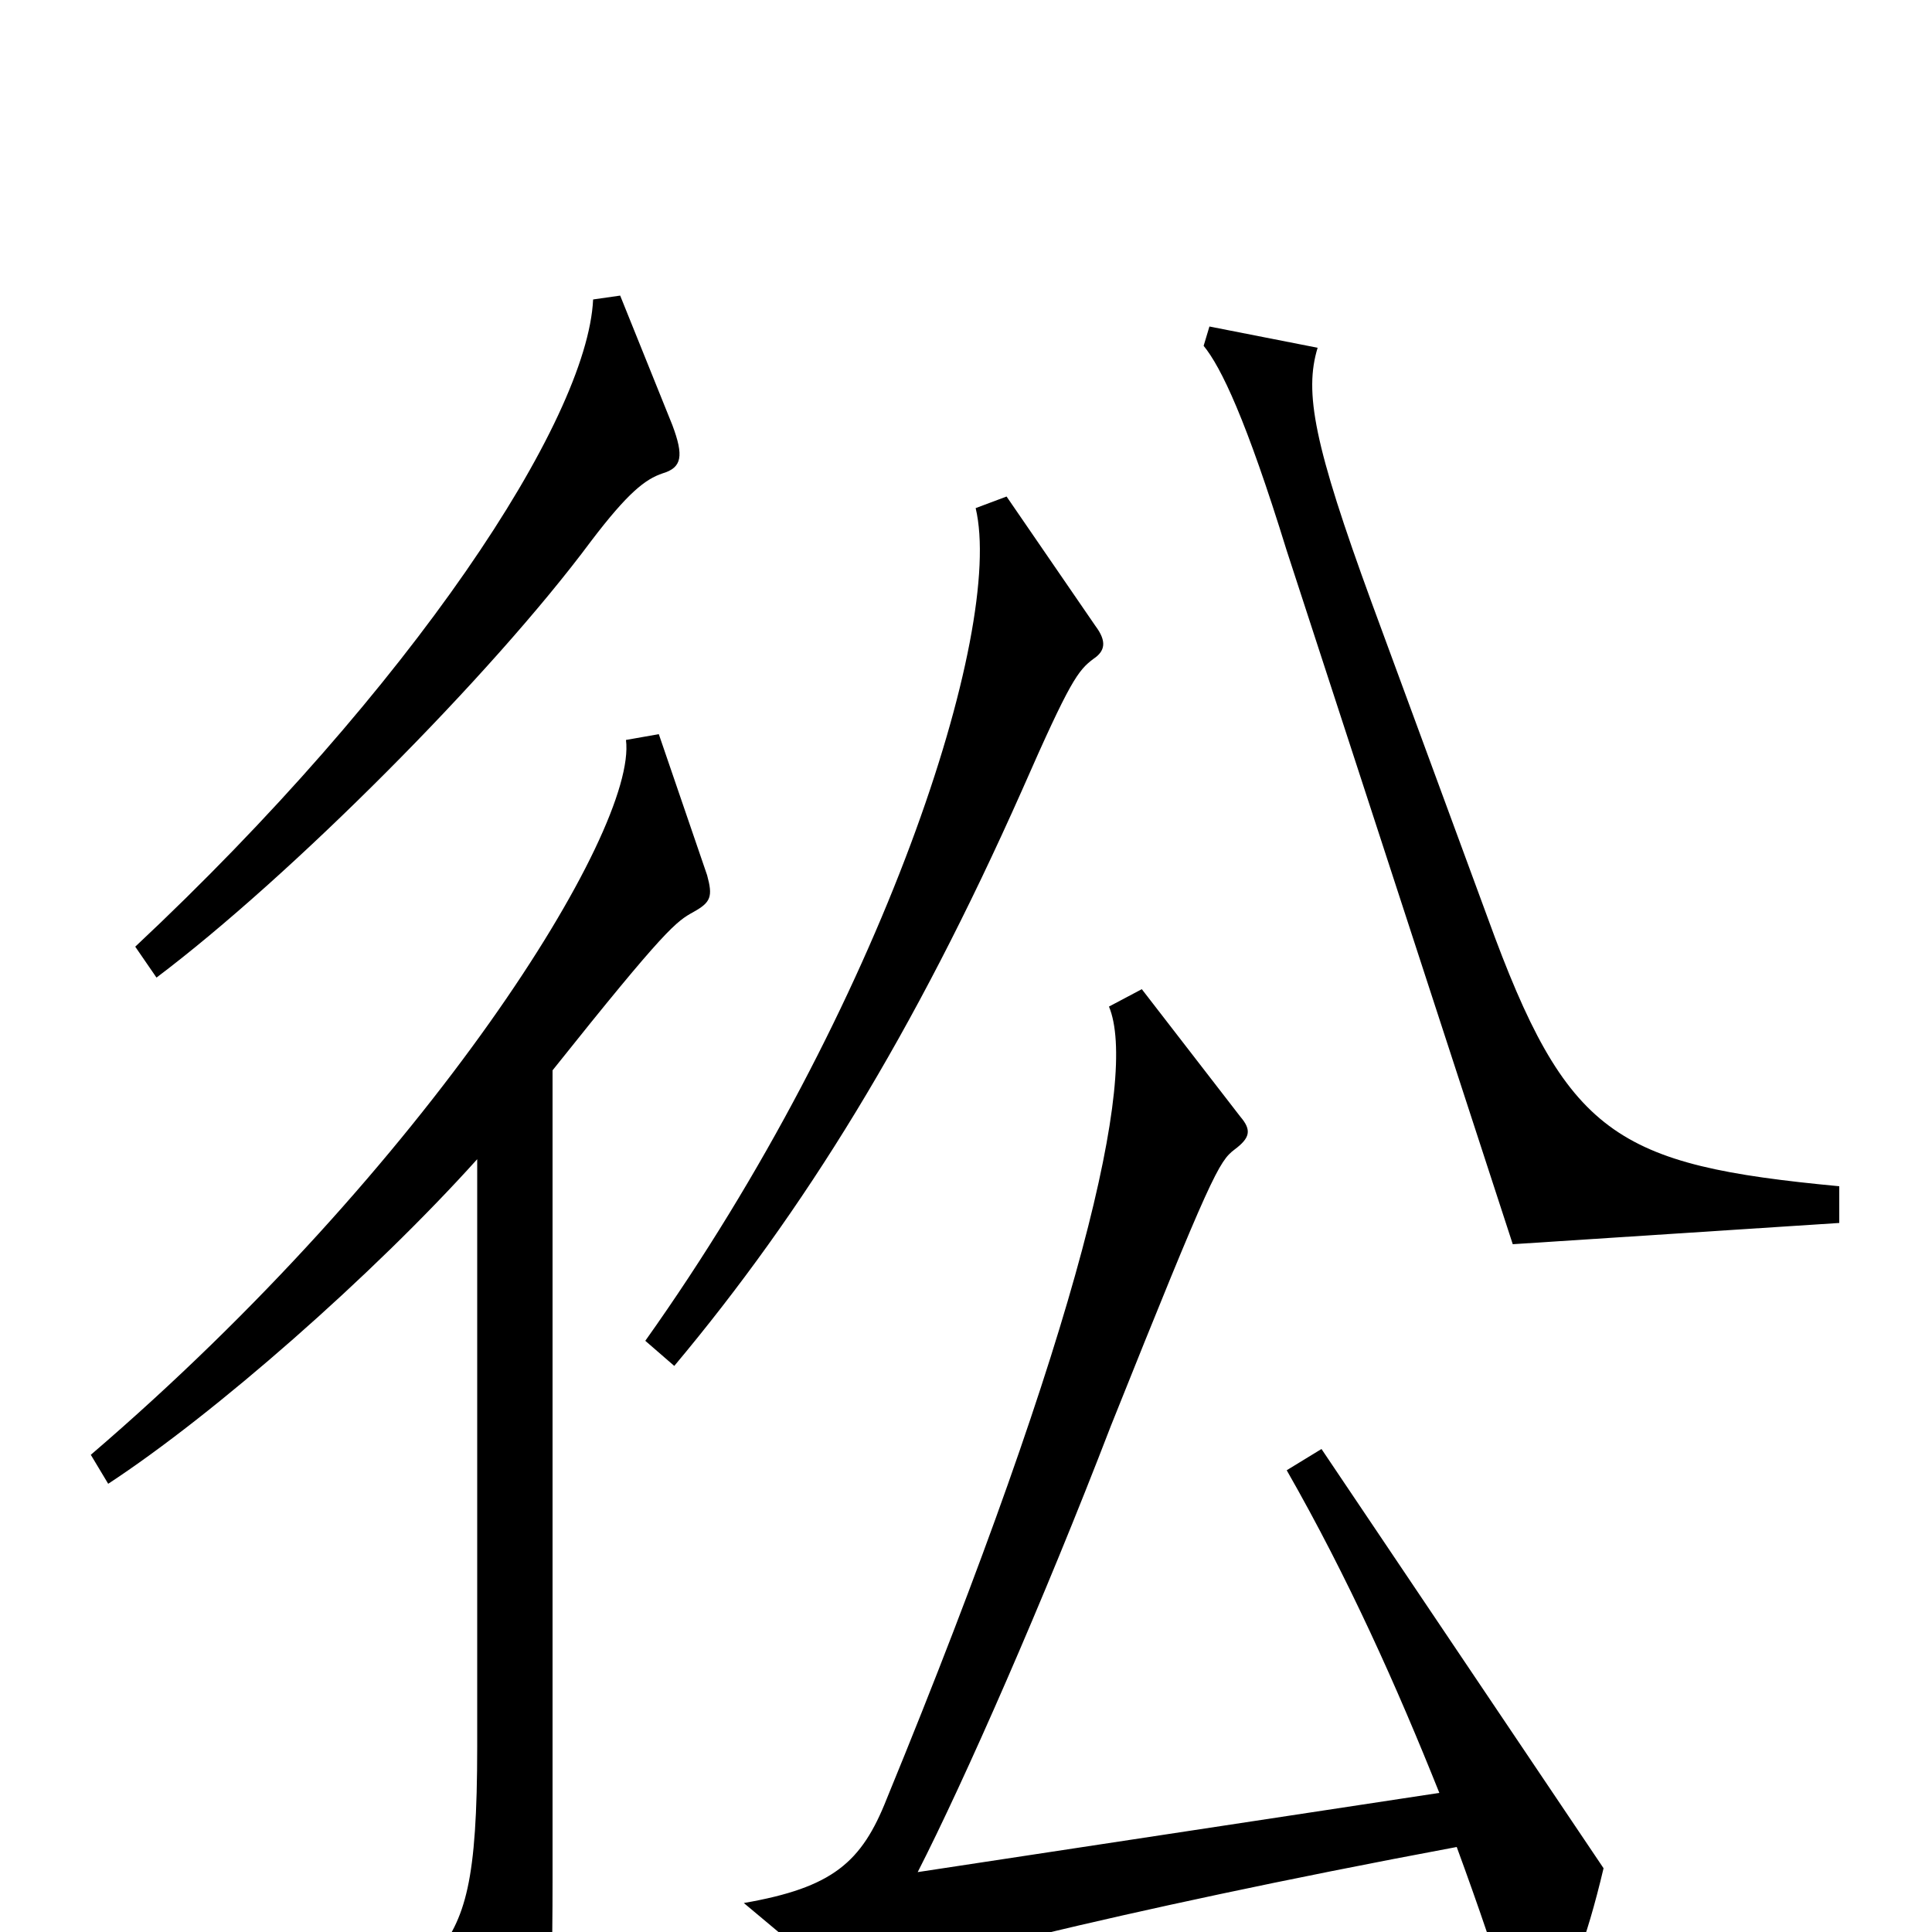 <svg xmlns="http://www.w3.org/2000/svg" viewBox="0 -1000 1000 1000">
	<path fill="#000000" d="M348 -780L321 -847L307 -845C304 -782 213 -644 70 -510L81 -494C150 -546 254 -650 306 -720C325 -745 334 -752 343 -755C353 -758 354 -764 348 -780ZM952 -367V-386C836 -397 811 -412 770 -525L710 -688C680 -770 675 -797 682 -820L626 -831L623 -821C632 -810 645 -783 666 -715L783 -356ZM567 -676L521 -743L505 -737C520 -674 457 -479 334 -306L349 -293C416 -373 473 -465 529 -591C554 -648 558 -653 566 -659C572 -663 573 -668 567 -676ZM366 -547L341 -620L324 -617C330 -570 222 -397 47 -247L56 -232C111 -268 193 -340 247 -400V-96C247 -26 241 -7 225 13L258 95C264 112 271 112 277 95C283 78 286 49 286 -27V-446C345 -520 350 -523 359 -528C368 -533 369 -536 366 -547ZM830 -33L684 -250L666 -239C698 -183 723 -127 745 -72L475 -31C499 -78 540 -171 575 -262C627 -392 631 -399 639 -405C647 -411 648 -415 642 -422L591 -488L574 -479C589 -443 560 -315 459 -69C446 -36 431 -23 385 -15L434 26C440 31 445 30 453 25C461 20 572 -10 754 -44C765 -14 775 15 784 45C787 55 793 57 800 46C812 28 821 5 830 -33Z"/>
</svg>